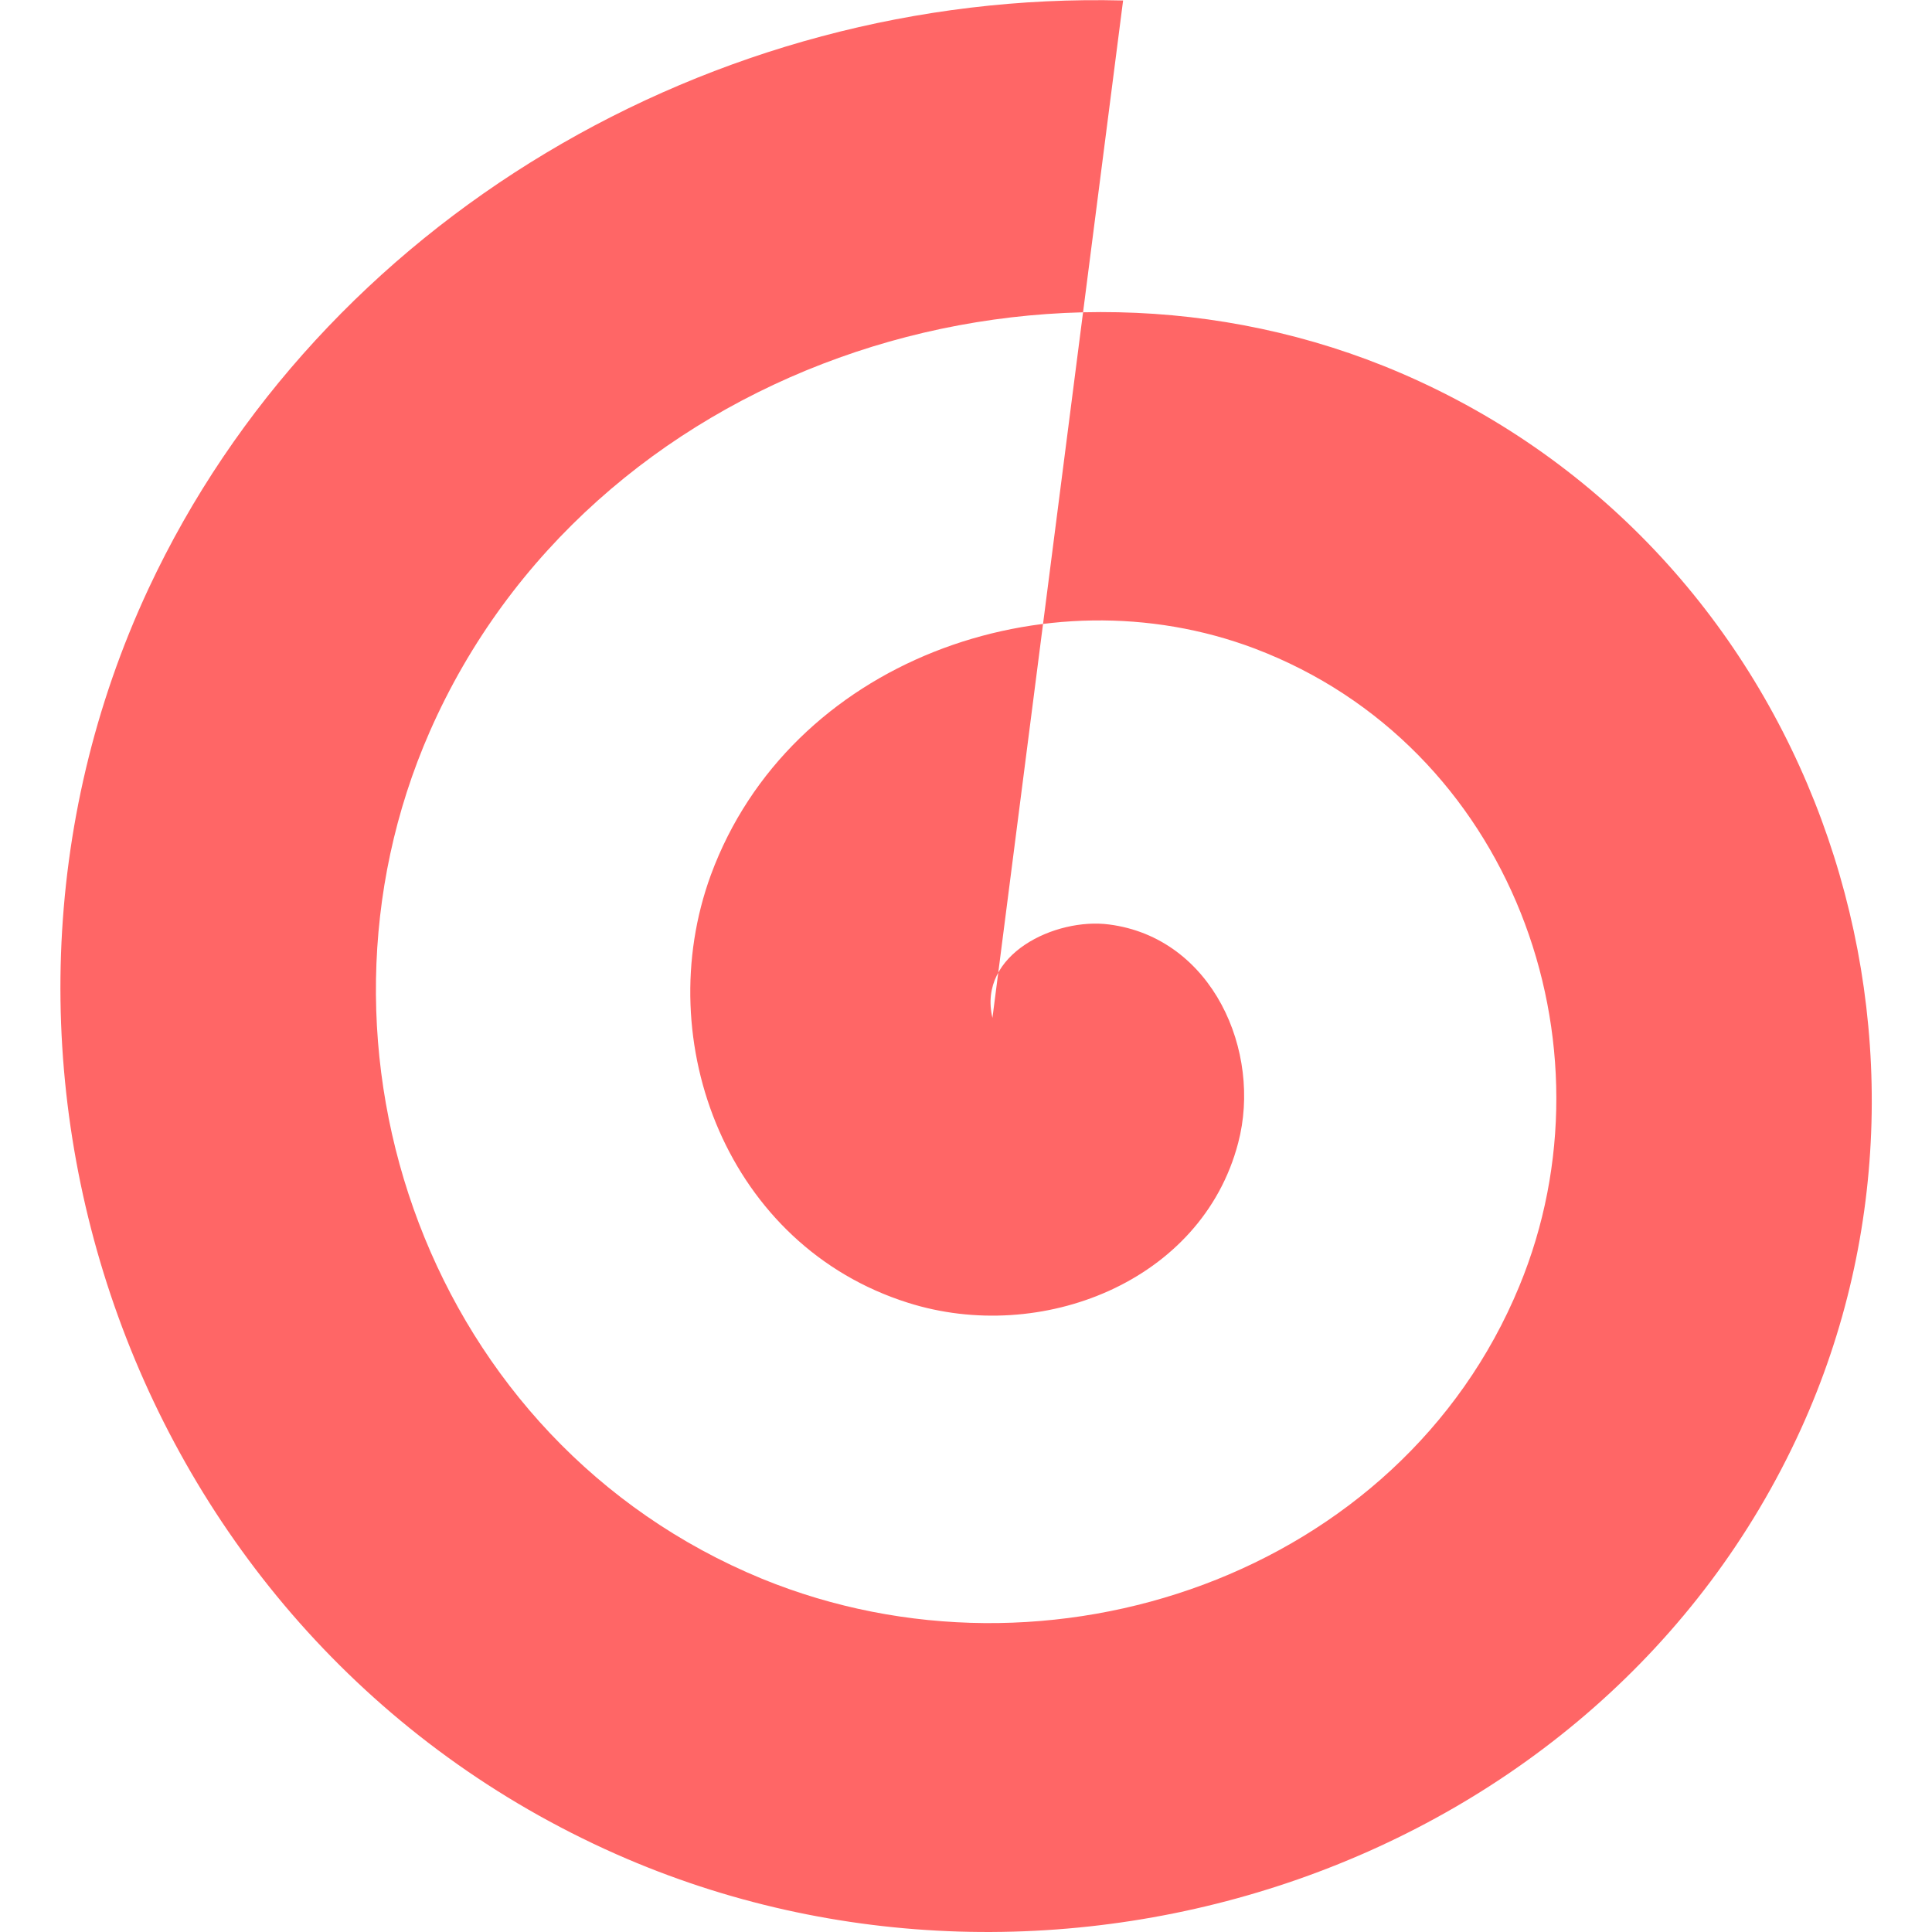 
<svg xmlns="http://www.w3.org/2000/svg" xmlns:xlink="http://www.w3.org/1999/xlink" width="16px" height="16px" viewBox="0 0 16 16" version="1.1">
<g id="surface1">
<path style=" stroke:none;fill-rule:evenodd;fill:#ff6666;fill-opacity:1;" d="M 8.219 8.43 C 8.094 7.902 8.742 7.598 9.184 7.656 C 10.043 7.766 10.453 8.711 10.254 9.465 C 9.953 10.617 8.617 11.137 7.52 10.789 C 6.031 10.32 5.379 8.633 5.887 7.246 C 6.539 5.477 8.656 4.715 10.391 5.371 C 12.512 6.176 13.414 8.641 12.582 10.652 C 11.598 13.039 8.684 14.047 6.309 13.074 C 3.559 11.941 2.402 8.695 3.559 6.059 C 4.879 3.055 8.594 1.797 11.602 3.09 C 14.988 4.547 16.398 8.578 14.914 11.836 C 13.262 15.465 8.746 16.969 5.102 15.355 C 1.082 13.574 -0.582 8.758 1.23 4.875 C 2.652 1.832 5.898 -0.082 9.301 0.004 "/>
</g>
</svg>
